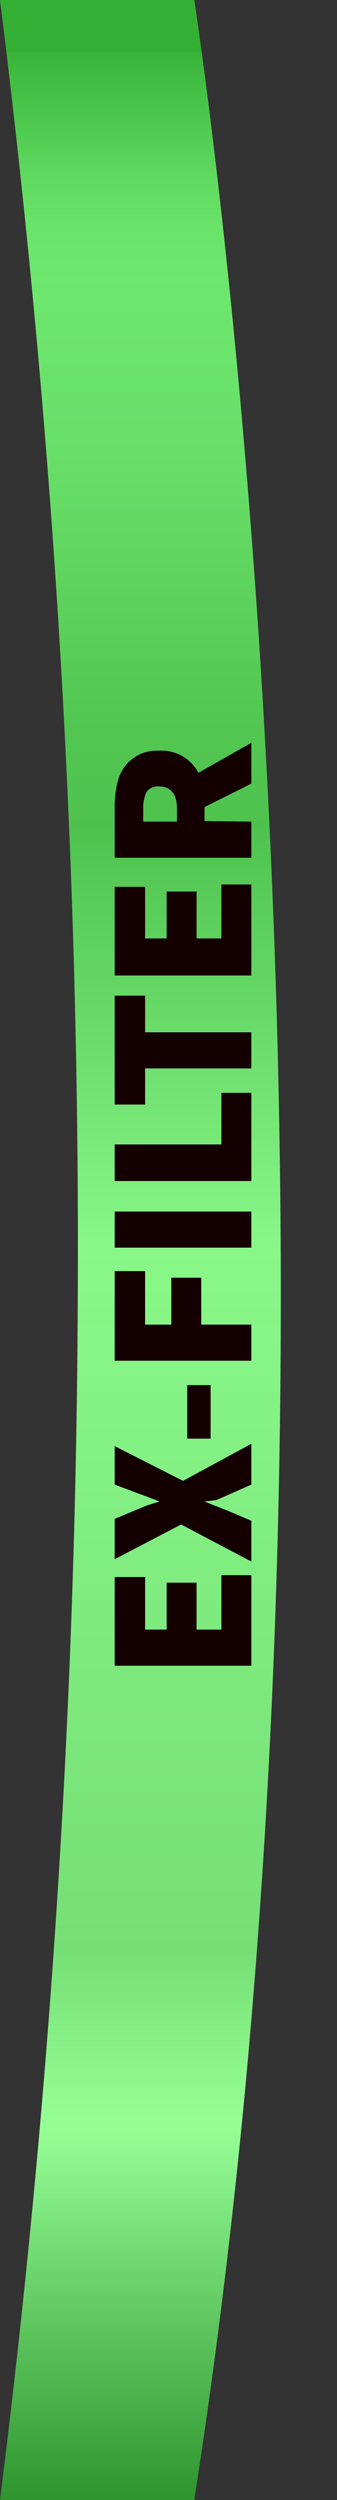 <svg id="Layer_1" data-name="Layer 1" xmlns="http://www.w3.org/2000/svg" xmlns:xlink="http://www.w3.org/1999/xlink" width="7.2" height="53.28" viewBox="0 0 7.2 53.28"><rect x="0" y="0" width="7.2" height="53.28" fill="#333333" stroke="none"/><defs><style>.cls-1{fill:url(#linear-gradient);}.cls-2{fill:url(#linear-gradient-2);}.cls-3{fill:#140000;}</style><linearGradient id="linear-gradient" x1="-2307.83" y1="3946.94" x2="-2307.83" y2="3893.65" gradientTransform="translate(-2304.83 3946.94) rotate(180)" gradientUnits="userSpaceOnUse"><stop offset="0.02" stop-color="#666"/><stop offset="0.02" stop-color="#6e6e6e"/><stop offset="0.05" stop-color="#999899"/><stop offset="0.07" stop-color="#b8b7b8"/><stop offset="0.09" stop-color="#cbcacb"/><stop offset="0.11" stop-color="#d2d1d2"/><stop offset="0.18" stop-color="#c5c4c5"/><stop offset="0.29" stop-color="#979696"/><stop offset="0.33" stop-color="#919090"/><stop offset="0.5" stop-color="#f2f2f2"/><stop offset="0.78" stop-color="#c9c8c8"/><stop offset="0.85" stop-color="#fff"/><stop offset="1" stop-color="#4d4d4d"/></linearGradient><linearGradient id="linear-gradient-2" x1="-2264.83" y1="3863.94" x2="-2264.83" y2="3810.65" gradientTransform="translate(-2261.83 3863.94) rotate(180)" gradientUnits="userSpaceOnUse"><stop offset="0" stop-color="lime" stop-opacity="0.49"/><stop offset="0.56" stop-color="lime" stop-opacity="0.43"/><stop offset="1" stop-color="lime" stop-opacity="0.4"/></linearGradient></defs><title>LightPath_ExcitationFilter copy</title><path class="cls-1" d="M4.15,53.28H0A210.76,210.76,0,0,0,1.66,28,213.14,213.14,0,0,0,0,0H4.15S8.31,26.64,4.15,53.28Z"/><path class="cls-2" d="M4.15,53.28H0A210.76,210.76,0,0,0,1.66,28,213.14,213.14,0,0,0,0,0H4.15S8.31,26.64,4.15,53.28Z"/><path class="cls-3" d="M5.37,35.5H2.45V33.61H3.1v1.12h.46v-1H4.2v1h.53V33.57h.64Z"/><path class="cls-3" d="M5.37,33.28l-1.5-.79-1.42.74v-.86l.48-.2.22-.09L3.41,32h0l-.26-.1-.22-.08-.48-.18v-.82l1.46.74,1.46-.79v.87l-.52.23-.23.1L4.37,32h0l.25.1.23.09.52.22Z"/><path class="cls-3" d="M4.5,30.66H4V29.52H4.5Z"/><path class="cls-3" d="M5.37,29H2.45V27.09H3.1v1.14h.56v-1H4.3v1H5.37Z"/><path class="cls-3" d="M5.37,26.59H2.45v-.77H5.37Z"/><path class="cls-3" d="M5.37,25.17H2.45v-.78H4.73v-1.1h.64Z"/><path class="cls-3" d="M5.37,22.77H3.1v.77H2.45V21.22H3.1V22H5.37Z"/><path class="cls-3" d="M5.37,20.79H2.45V18.9H3.1V20h.46v-1H4.2v1h.53V18.85h.64Z"/><path class="cls-3" d="M5.37,17.51v.77H2.45v-1.1a2.08,2.08,0,0,1,.08-.58.89.89,0,0,1,.3-.43A.85.85,0,0,1,3.39,16a.89.89,0,0,1,.85.47l1.13-.64v.87l-1,.5v.3Zm-1.59,0v-.28c0-.31-.13-.47-.39-.47a.29.29,0,0,0-.26.12.8.8,0,0,0-.07.35v.28Z"/></svg>